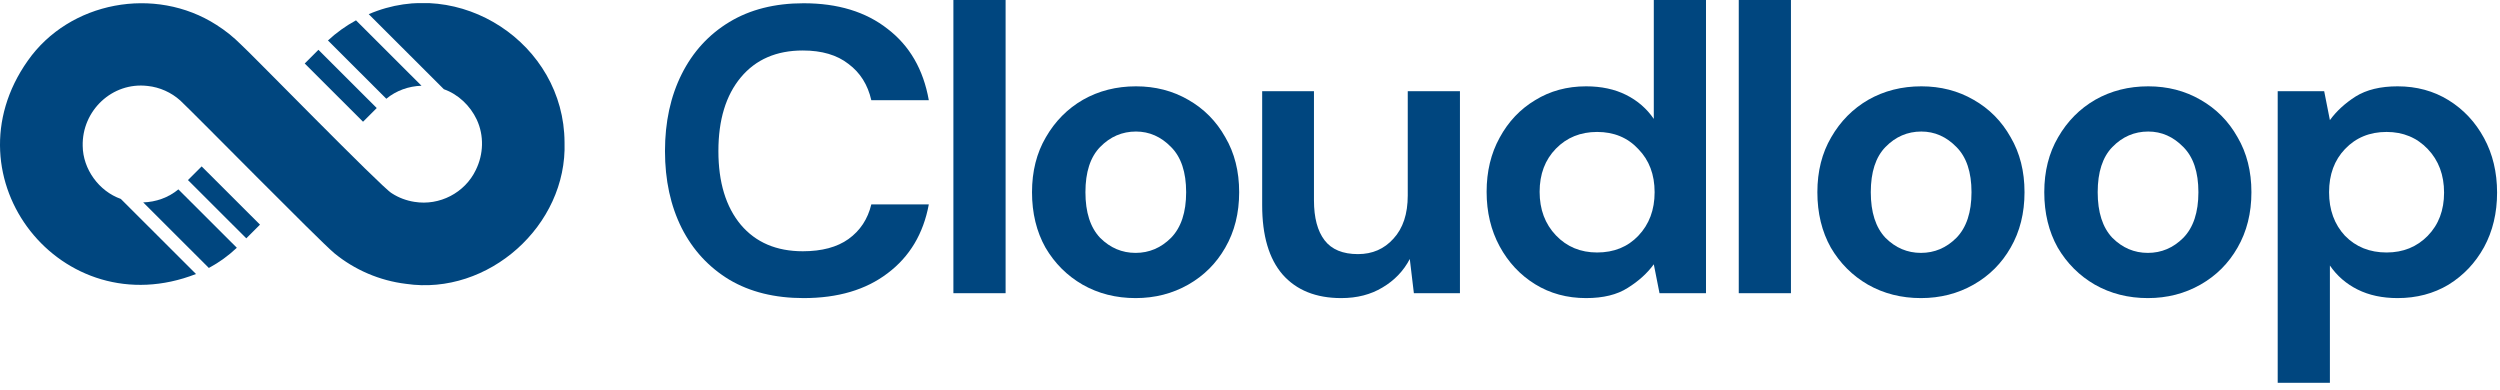 <svg xmlns="http://www.w3.org/2000/svg" width="314" height="49" viewBox="0 0 314 49" fill="none">
<g clip-path="url(#clip0_692_535)">
<path d="M22.403 23.786L29.746 31.119C28.682 32.129 27.498 32.974 26.231 33.655L17.986 25.421C19.58 25.37 21.158 24.825 22.403 23.786Z" fill="#00467f"/>
<path d="M25.328 20.9L23.607 22.618L30.933 29.934L32.654 28.215L25.328 20.9Z" fill="#00467f"/>
<path d="M39.992 6.256L38.272 7.975L45.596 15.29L47.317 13.571L39.992 6.256Z" fill="#00467f"/>
<path d="M48.522 12.404L41.19 5.081C42.268 4.088 43.45 3.241 44.713 2.554L52.94 10.77C51.341 10.818 49.755 11.379 48.522 12.404Z" fill="#00467f"/>
<path d="M70.906 17.872C71.259 28.319 61.328 37.177 50.996 35.652C47.696 35.254 44.535 33.901 41.97 31.786C39.917 30.046 24.531 14.391 22.648 12.629C21.519 11.609 20.065 10.957 18.551 10.796C18.548 10.796 18.545 10.794 18.54 10.796C14.088 10.268 10.277 13.905 10.387 18.336C10.418 21.247 12.43 24.015 15.175 24.985L24.618 34.415C7.738 41.005 -6.941 22.36 3.493 7.621C8.711 0.186 19.454 -1.837 27.188 3.127C27.19 3.127 27.192 3.127 27.195 3.132C28.306 3.833 29.33 4.659 30.26 5.587C31.343 6.535 47.984 23.584 49.181 24.256C49.181 24.256 49.183 24.258 49.185 24.258C49.203 24.272 49.223 24.285 49.243 24.296C50.09 24.842 51.058 25.199 52.054 25.354H52.06C55.199 25.869 58.391 24.221 59.761 21.351C60.734 19.388 60.821 17.031 59.88 15.023C59.879 15.017 59.877 15.012 59.874 15.007C59.056 13.283 57.566 11.846 55.752 11.208L46.313 1.781C57.736 -3.143 70.858 5.474 70.906 17.872Z" fill="#00467f"/>
</g>
<path d="M100.935 37.44C97.316 37.44 94.209 36.673 91.614 35.138C89.019 33.57 87.021 31.405 85.621 28.643C84.221 25.847 83.522 22.624 83.522 18.976C83.522 15.327 84.221 12.105 85.621 9.309C87.021 6.513 89.019 4.33 91.614 2.762C94.209 1.193 97.316 0.409 100.935 0.409C105.237 0.409 108.754 1.483 111.485 3.631C114.251 5.746 115.975 8.729 116.658 12.582H109.437C108.993 10.639 108.037 9.121 106.569 8.03C105.135 6.905 103.223 6.342 100.833 6.342C97.52 6.342 94.926 7.468 93.048 9.718C91.17 11.969 90.231 15.054 90.231 18.976C90.231 22.897 91.17 25.983 93.048 28.233C94.926 30.45 97.52 31.558 100.833 31.558C103.223 31.558 105.135 31.047 106.569 30.024C108.037 28.967 108.993 27.517 109.437 25.676H116.658C115.975 29.359 114.251 32.24 111.485 34.32C108.754 36.4 105.237 37.44 100.935 37.44Z" fill="#00467f"/>
<path d="M119.747 36.826V0H126.303V36.826H119.747Z" fill="#00467f"/>
<path d="M142.63 37.44C140.171 37.44 137.952 36.877 135.972 35.752C134.025 34.627 132.472 33.075 131.311 31.098C130.184 29.086 129.621 26.767 129.621 24.142C129.621 21.516 130.201 19.214 131.362 17.237C132.523 15.225 134.077 13.656 136.023 12.531C138.003 11.406 140.222 10.843 142.681 10.843C145.105 10.843 147.29 11.406 149.237 12.531C151.217 13.656 152.77 15.225 153.897 17.237C155.058 19.214 155.639 21.516 155.639 24.142C155.639 26.767 155.058 29.086 153.897 31.098C152.77 33.075 151.217 34.627 149.237 35.752C147.256 36.877 145.054 37.44 142.63 37.44ZM142.63 31.763C144.337 31.763 145.822 31.132 147.085 29.87C148.349 28.574 148.98 26.665 148.98 24.142C148.98 21.618 148.349 19.726 147.085 18.464C145.822 17.169 144.354 16.521 142.681 16.521C140.94 16.521 139.437 17.169 138.174 18.464C136.945 19.726 136.33 21.618 136.33 24.142C136.33 26.665 136.945 28.574 138.174 29.87C139.437 31.132 140.922 31.763 142.63 31.763Z" fill="#00467f"/>
<path d="M168.465 37.44C165.29 37.44 162.832 36.451 161.09 34.473C159.383 32.496 158.529 29.597 158.529 25.778V11.457H165.034V25.165C165.034 27.347 165.478 29.018 166.365 30.177C167.253 31.336 168.653 31.916 170.565 31.916C172.375 31.916 173.86 31.268 175.021 29.973C176.216 28.677 176.814 26.869 176.814 24.551V11.457H183.369V36.826H177.582L177.07 32.53C176.284 34.03 175.141 35.224 173.638 36.11C172.17 36.997 170.446 37.44 168.465 37.44Z" fill="#00467f"/>
<path d="M199.215 37.44C196.825 37.44 194.691 36.86 192.813 35.701C190.935 34.542 189.45 32.956 188.358 30.944C187.265 28.933 186.719 26.648 186.719 24.09C186.719 21.533 187.265 19.266 188.358 17.288C189.45 15.276 190.935 13.707 192.813 12.582C194.691 11.423 196.825 10.843 199.215 10.843C201.127 10.843 202.801 11.201 204.235 11.917C205.669 12.633 206.83 13.639 207.717 14.935V0H214.273V36.826H208.434L207.717 33.195C206.898 34.32 205.805 35.309 204.439 36.161C203.108 37.014 201.366 37.44 199.215 37.44ZM200.598 31.712C202.715 31.712 204.439 31.012 205.771 29.614C207.137 28.182 207.82 26.358 207.82 24.142C207.82 21.925 207.137 20.118 205.771 18.72C204.439 17.288 202.715 16.572 200.598 16.572C198.515 16.572 196.791 17.271 195.425 18.669C194.06 20.067 193.377 21.874 193.377 24.09C193.377 26.307 194.06 28.131 195.425 29.563C196.791 30.995 198.515 31.712 200.598 31.712Z" fill="#00467f"/>
<path d="M218.388 36.826V0H224.943V36.826H218.388Z" fill="#00467f"/>
<path d="M241.271 37.44C238.812 37.44 236.593 36.877 234.613 35.752C232.666 34.627 231.113 33.075 229.952 31.098C228.825 29.086 228.262 26.767 228.262 24.142C228.262 21.516 228.842 19.214 230.003 17.237C231.164 15.225 232.718 13.656 234.664 12.531C236.644 11.406 238.863 10.843 241.322 10.843C243.746 10.843 245.931 11.406 247.877 12.531C249.858 13.656 251.411 15.225 252.538 17.237C253.699 19.214 254.279 21.516 254.279 24.142C254.279 26.767 253.699 29.086 252.538 31.098C251.411 33.075 249.858 34.627 247.877 35.752C245.897 36.877 243.695 37.44 241.271 37.44ZM241.271 31.763C242.978 31.763 244.463 31.132 245.726 29.87C246.99 28.574 247.621 26.665 247.621 24.142C247.621 21.618 246.99 19.726 245.726 18.464C244.463 17.169 242.995 16.521 241.322 16.521C239.58 16.521 238.078 17.169 236.815 18.464C235.586 19.726 234.971 21.618 234.971 24.142C234.971 26.665 235.586 28.574 236.815 29.87C238.078 31.132 239.563 31.763 241.271 31.763Z" fill="#00467f"/>
<path d="M269.77 37.44C267.311 37.44 265.092 36.877 263.111 35.752C261.165 34.627 259.612 33.075 258.451 31.098C257.324 29.086 256.761 26.767 256.761 24.142C256.761 21.516 257.341 19.214 258.502 17.237C259.663 15.225 261.216 13.656 263.163 12.531C265.143 11.406 267.362 10.843 269.821 10.843C272.245 10.843 274.43 11.406 276.376 12.531C278.357 13.656 279.91 15.225 281.037 17.237C282.198 19.214 282.778 21.516 282.778 24.142C282.778 26.767 282.198 29.086 281.037 31.098C279.91 33.075 278.357 34.627 276.376 35.752C274.396 36.877 272.194 37.44 269.77 37.44ZM269.77 31.763C271.477 31.763 272.962 31.132 274.225 29.87C275.489 28.574 276.12 26.665 276.12 24.142C276.12 21.618 275.489 19.726 274.225 18.464C272.962 17.169 271.494 16.521 269.821 16.521C268.079 16.521 266.577 17.169 265.314 18.464C264.085 19.726 263.47 21.618 263.47 24.142C263.47 26.665 264.085 28.574 265.314 29.87C266.577 31.132 268.062 31.763 269.77 31.763Z" fill="#00467f"/>
<path d="M286.079 48.079V11.457H291.918L292.635 15.088C293.454 13.963 294.53 12.974 295.861 12.122C297.227 11.27 298.986 10.843 301.137 10.843C303.527 10.843 305.661 11.423 307.539 12.582C309.417 13.742 310.902 15.327 311.994 17.339C313.087 19.351 313.633 21.635 313.633 24.193C313.633 26.75 313.087 29.035 311.994 31.047C310.902 33.024 309.417 34.593 307.539 35.752C305.661 36.877 303.527 37.44 301.137 37.44C299.225 37.44 297.551 37.082 296.117 36.366C294.683 35.65 293.522 34.644 292.635 33.348V48.079H286.079ZM299.754 31.712C301.837 31.712 303.561 31.012 304.927 29.614C306.292 28.216 306.975 26.409 306.975 24.193C306.975 21.976 306.292 20.152 304.927 18.72C303.561 17.288 301.837 16.572 299.754 16.572C297.637 16.572 295.896 17.288 294.53 18.72C293.198 20.118 292.532 21.925 292.532 24.142C292.532 26.358 293.198 28.182 294.53 29.614C295.896 31.012 297.637 31.712 299.754 31.712Z" fill="#00467f"/>
<defs fill="#03a9f4">
<clipPath id="clip0_692_535" fill="#03a9f4">
<rect width="70.915" height="47.213" fill="#00467f" transform="translate(0 0.393)"/>
</clipPath>
</defs>
</svg>